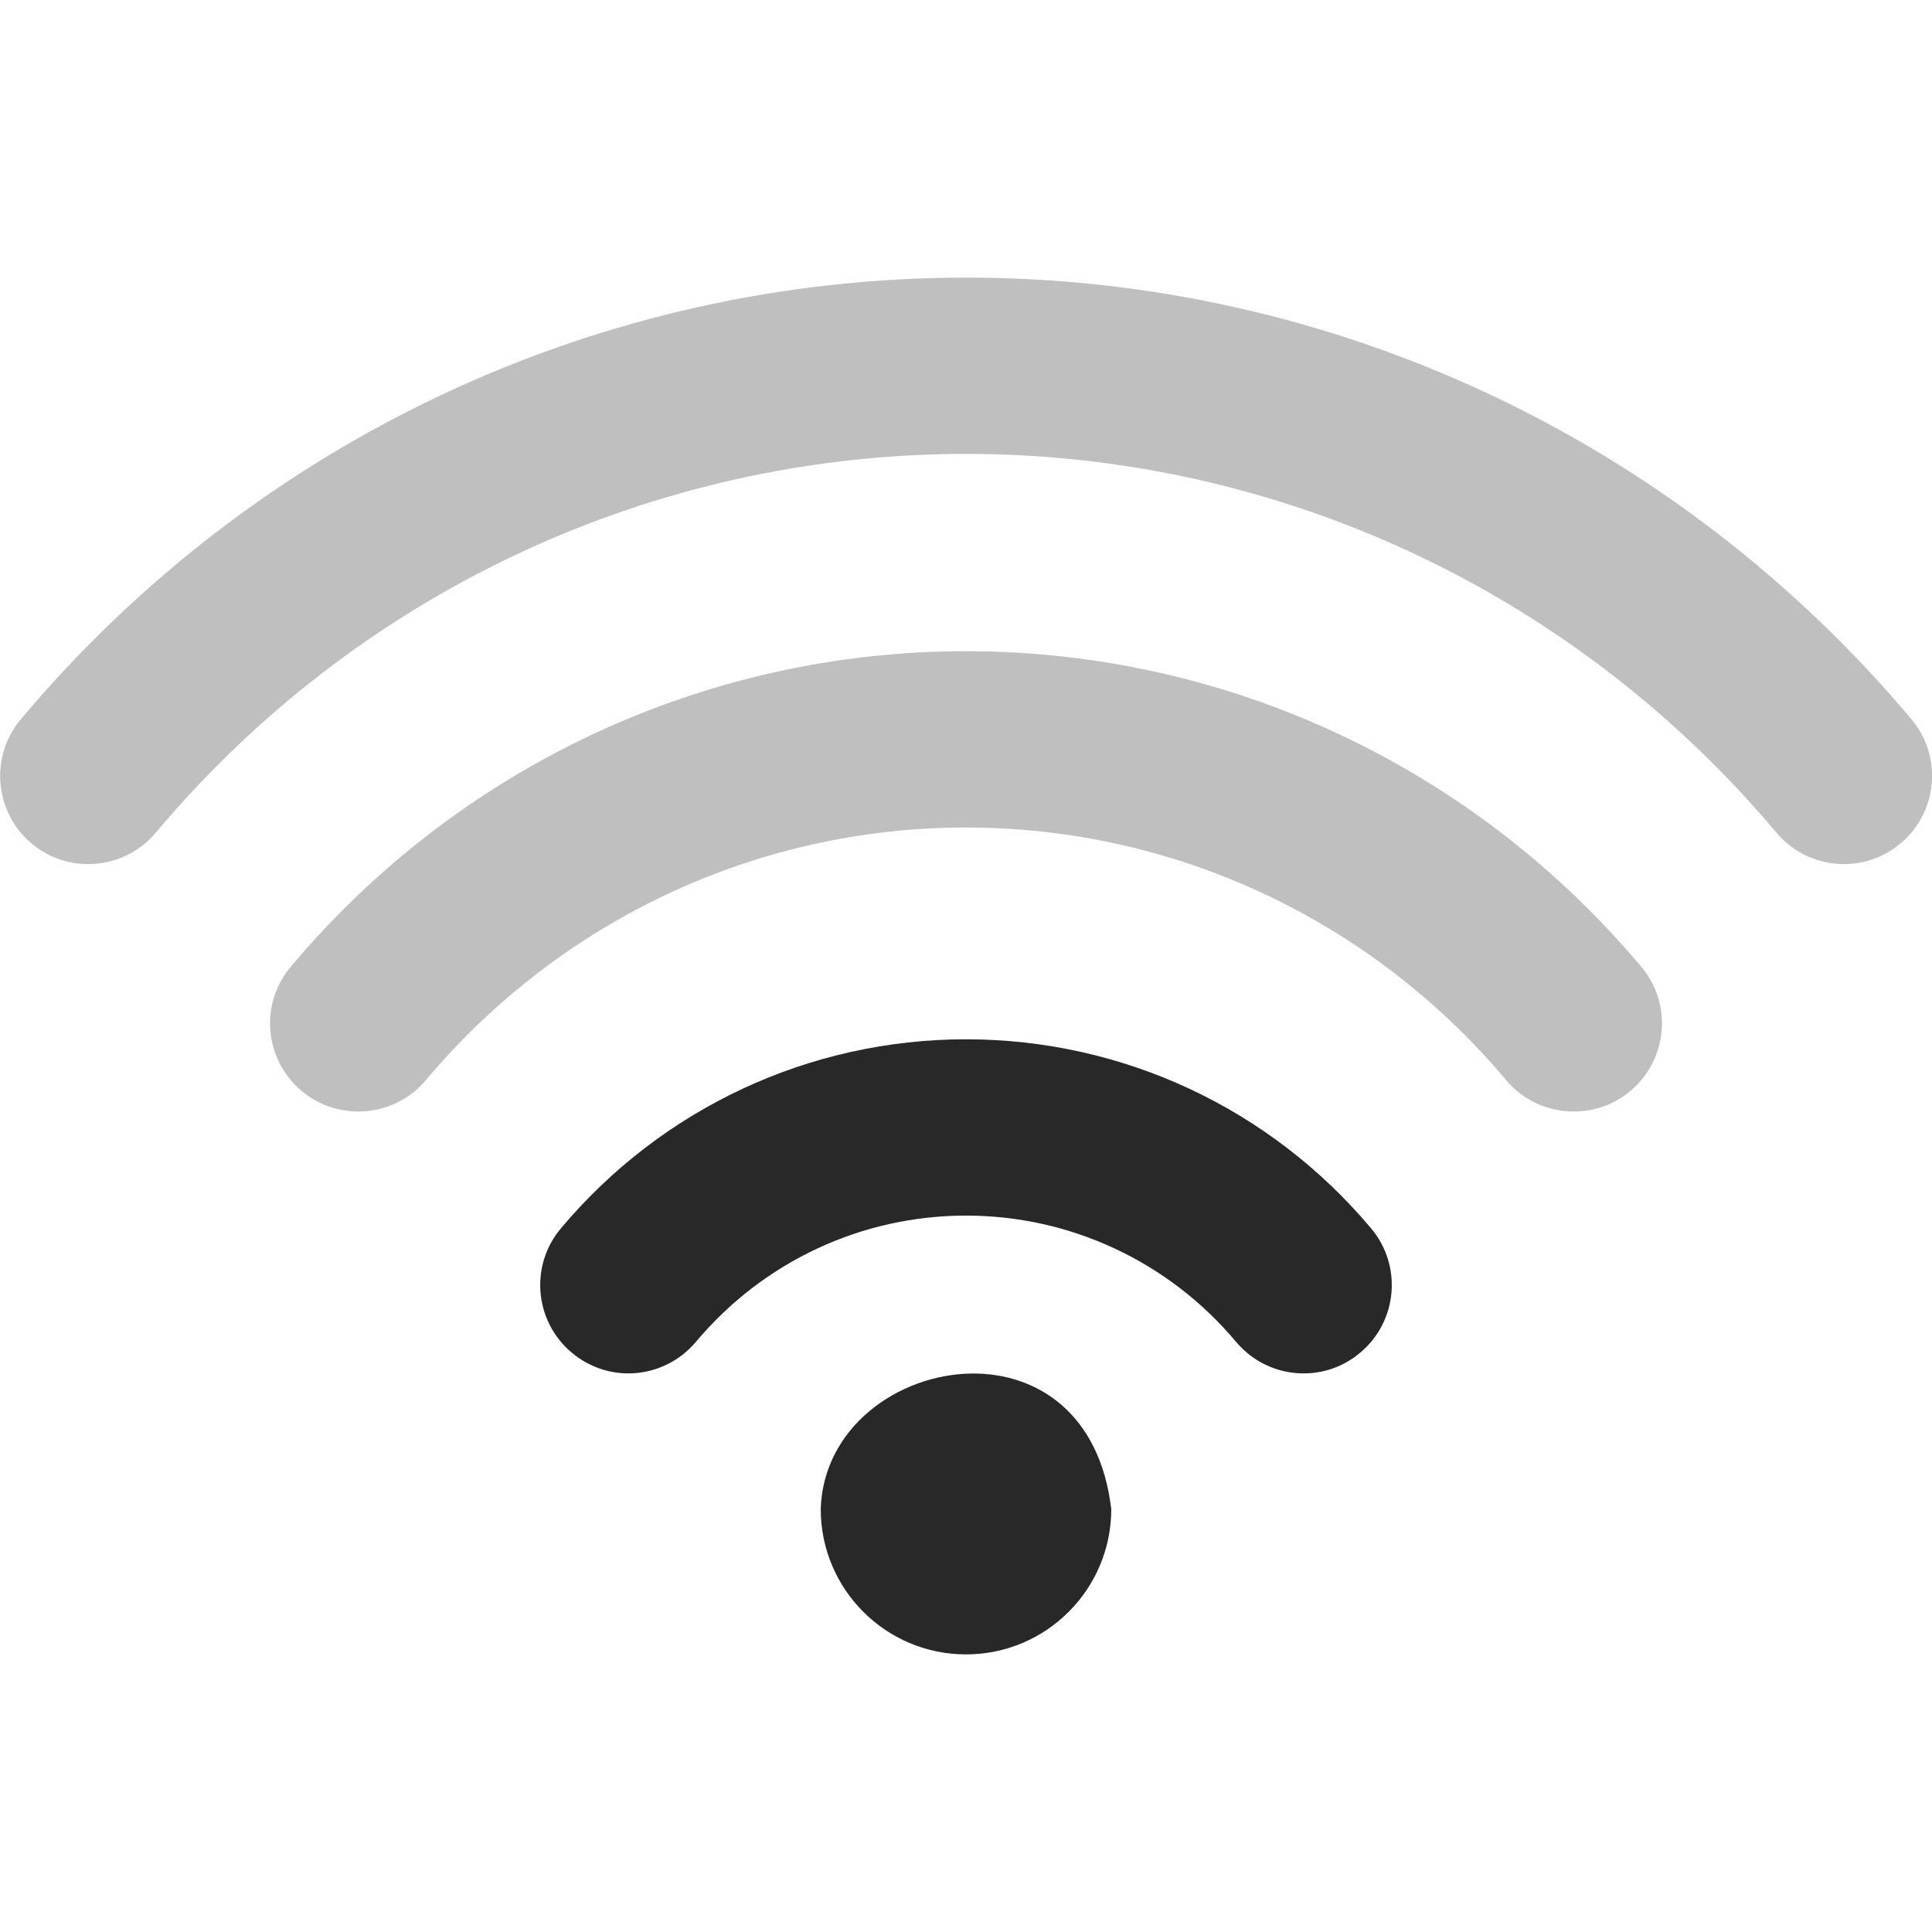 <svg width="16" height="16" version="1.1" xmlns="http://www.w3.org/2000/svg">
  <defs>
    <style id="current-color-scheme" type="text/css">.ColorScheme-Text { color:#282828; } .ColorScheme-Highlight { color:#458588; }</style>
  </defs>
  <path class="ColorScheme-Text" d="m8 8.607c-1.296 0-2.519 0.57-3.355 1.566-0.26 0.309-0.219 0.77 0.09 1.029 0.137 0.115 0.303 0.172 0.469 0.172 0.208 0 0.415-0.09 0.56-0.262 0.558-0.665 1.373-1.045 2.236-1.045s1.678 0.38 2.236 1.045c0.145 0.173 0.352 0.262 0.56 0.262 0.166 0 0.332-0.056 0.469-0.172 0.309-0.259 0.35-0.72 0.09-1.029-0.836-0.996-2.059-1.566-3.355-1.566zm0.045 2.768c-0.608 0.008-1.228 0.447-1.248 1.123 0 0.664 0.539 1.203 1.203 1.203s1.203-0.539 1.203-1.203c-0.095-0.801-0.622-1.13-1.158-1.123z" fill="currentColor"/>
  <path class="ColorScheme-Text" d="m8 2.299c-3.021 0-5.873 1.333-7.828 3.658-0.259 0.308-0.219 0.769 0.09 1.029 0.137 0.115 0.303 0.17 0.469 0.17 0.208 0 0.414-0.088 0.559-0.26 1.675-1.994 4.122-3.137 6.711-3.137s5.035 1.144 6.711 3.137c0.145 0.172 0.351 0.26 0.559 0.26 0.166 0 0.333-0.056 0.469-0.172 0.309-0.259 0.349-0.719 0.09-1.027-1.954-2.325-4.807-3.658-7.828-3.658zm0 3.094c-2.158 0-4.196 0.952-5.592 2.613-0.26 0.308-0.22 0.769 0.09 1.029 0.136 0.114 0.303 0.17 0.469 0.17 0.209 0 0.416-0.088 0.56-0.26 1.117-1.329 2.747-2.092 4.473-2.092 1.725 0 3.356 0.763 4.473 2.092 0.145 0.173 0.352 0.26 0.56 0.26 0.166 0 0.333-0.055 0.469-0.17 0.31-0.26 0.35-0.721 0.09-1.029-1.396-1.661-3.434-2.613-5.592-2.613z" fill="currentColor" opacity=".3"/>
</svg>
